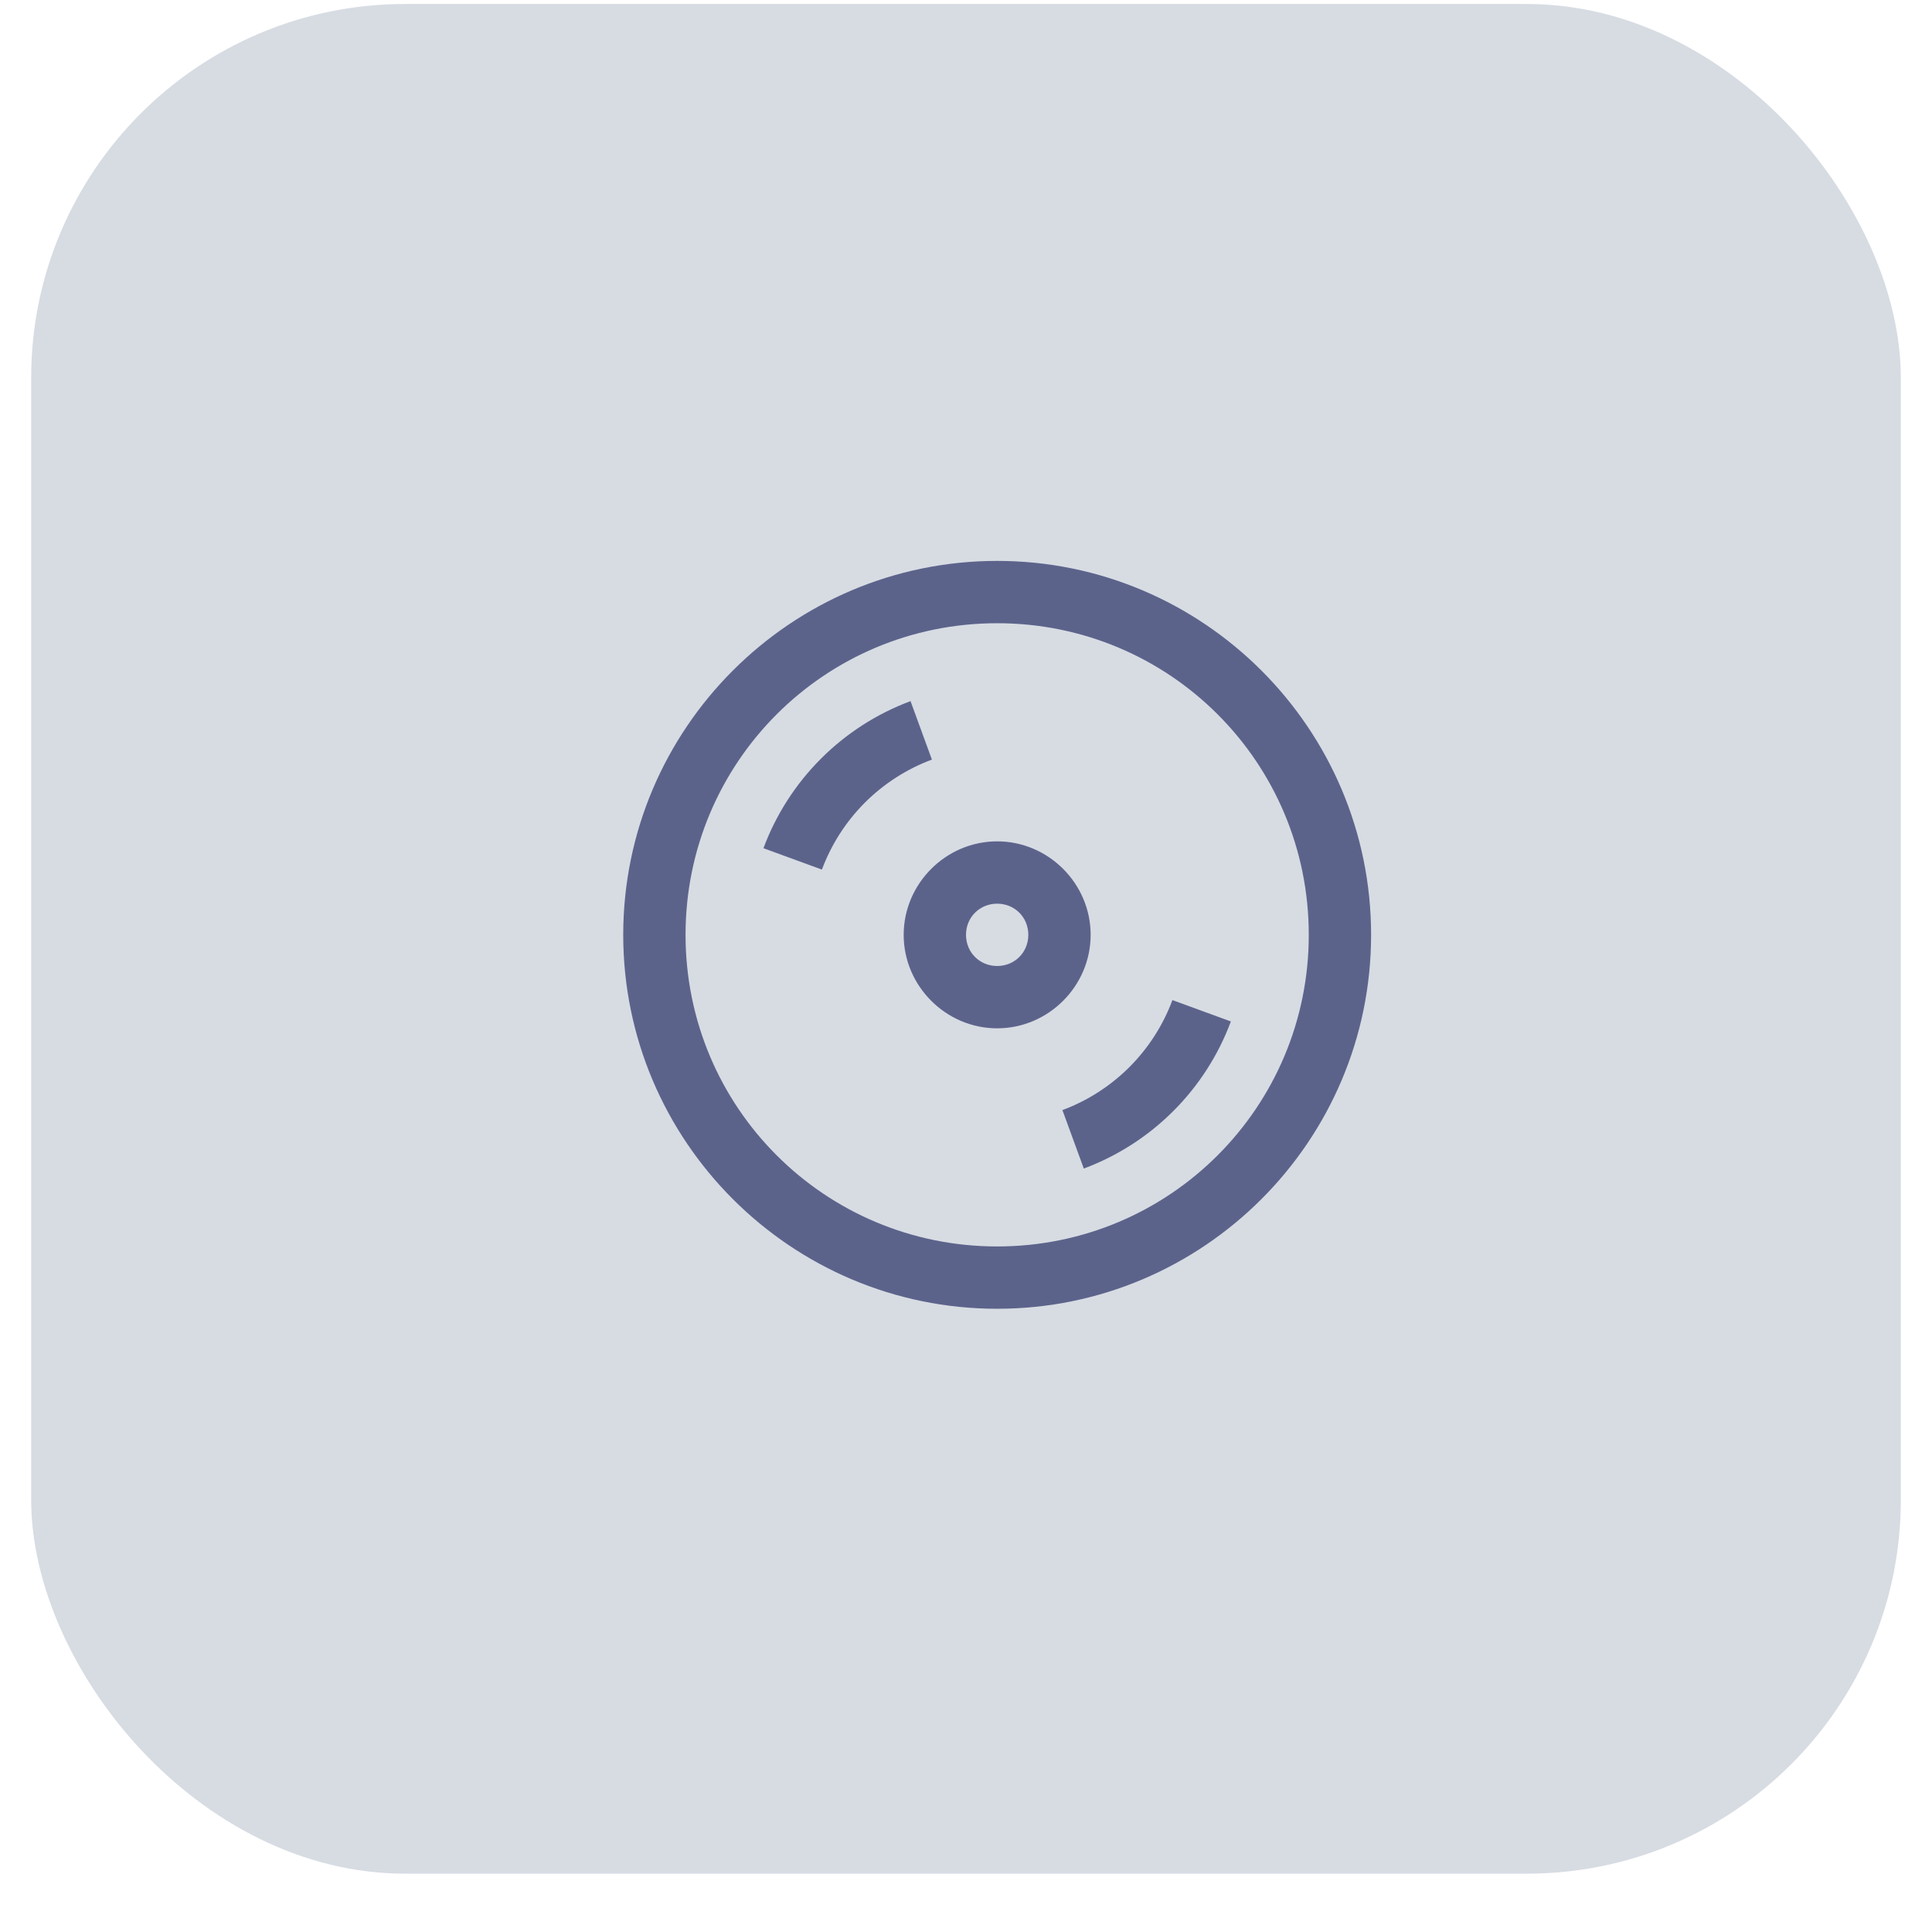 <svg width="31" height="31" viewBox="0 0 31 31" fill="none" xmlns="http://www.w3.org/2000/svg">
<rect x="0.5" y="0.064" width="30" height="30" rx="6" fill="#D7DCE3"/>
<path d="M16 9C12.691 9 10 11.691 10 15C10 18.308 12.691 21 16 21C19.308 21 22 18.308 22 15C22 11.691 19.308 9 16 9ZM16 10C18.767 10 21 12.232 21 15C21 17.767 18.767 20 16 20C13.232 20 11 17.767 11 15C11 12.232 13.232 10 16 10ZM14.61 11.25C14.07 11.451 13.58 11.766 13.173 12.173C12.766 12.58 12.451 13.07 12.25 13.61L13.188 13.953C13.338 13.55 13.574 13.183 13.878 12.878C14.183 12.574 14.55 12.338 14.953 12.188L14.61 11.25ZM16 13.5C15.178 13.5 14.5 14.178 14.5 15C14.5 15.822 15.178 16.5 16 16.5C16.823 16.5 17.5 15.822 17.5 15C17.5 14.178 16.823 13.5 16 13.5ZM16 14.5C16.282 14.5 16.5 14.719 16.5 15C16.5 15.281 16.281 15.5 16 15.5C15.719 15.5 15.5 15.281 15.5 15C15.5 14.719 15.719 14.5 16 14.5ZM18.812 16.047C18.662 16.451 18.426 16.817 18.122 17.122C17.817 17.426 17.451 17.662 17.047 17.812L17.39 18.75C17.93 18.549 18.42 18.234 18.827 17.827C19.234 17.42 19.549 16.93 19.75 16.39L18.812 16.047Z" fill="#5C638B"/>
</svg>
